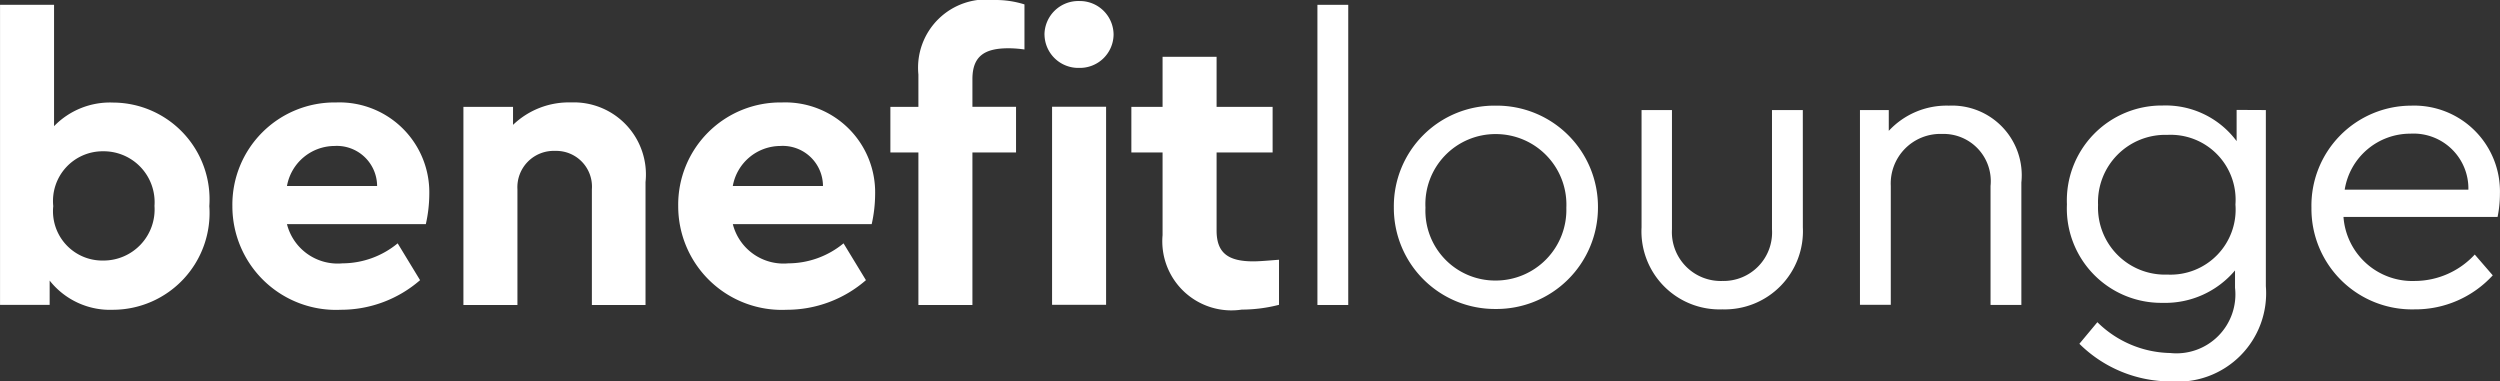 
<svg xmlns="http://www.w3.org/2000/svg" width="72.101" height="11" viewBox="0 0 72.101 11"><rect x="0" y="0" width="72.101" height="11" fill="#333333" stroke="none"/><g transform="translate(0 0)"><path d="M-460.588,87.49a2.792,2.792,0,0,1-2.77,2.989,2.219,2.219,0,0,1-1.835-.842v.7h-1.431V81.684h1.558v3.5a2.25,2.25,0,0,1,1.708-.681A2.792,2.792,0,0,1-460.588,87.49Zm-1.581-.012a1.469,1.469,0,0,0-1.477-1.57,1.433,1.433,0,0,0-1.443,1.581,1.422,1.422,0,0,0,1.443,1.57A1.473,1.473,0,0,0-462.17,87.478Z" transform="translate(466.625 -81.545)" fill="#fff"/><path d="M-432,97.393h-4.005a1.508,1.508,0,0,0,1.6,1.131,2.518,2.518,0,0,0,1.593-.577l.646,1.062a3.478,3.478,0,0,1-2.285.854,2.988,2.988,0,0,1-3.128-2.989,2.947,2.947,0,0,1,2.99-2.99,2.593,2.593,0,0,1,2.689,2.655A4,4,0,0,1-432,97.393Zm-4.005-1.1h2.6a1.162,1.162,0,0,0-1.235-1.154A1.4,1.4,0,0,0-436.006,96.3Z" transform="translate(444.281 -90.929)" fill="#fff"/><path d="M-403.474,96.181v3.544h-1.547V96.389a1.031,1.031,0,0,0-1.062-1.108,1.048,1.048,0,0,0-1.085,1.108v3.336h-1.558V94.011h1.431v.519a2.324,2.324,0,0,1,1.674-.647A2.079,2.079,0,0,1-403.474,96.181Z" transform="translate(422.091 -90.929)" fill="#fff"/><path d="M-376.3,97.393h-4.005a1.508,1.508,0,0,0,1.6,1.131,2.517,2.517,0,0,0,1.593-.577l.646,1.062a3.479,3.479,0,0,1-2.286.854,2.988,2.988,0,0,1-3.128-2.989,2.947,2.947,0,0,1,2.99-2.99,2.593,2.593,0,0,1,2.689,2.655A4,4,0,0,1-376.3,97.393Zm-4.005-1.1h2.6a1.161,1.161,0,0,0-1.235-1.154A1.4,1.4,0,0,0-380.307,96.3Z" transform="translate(401.44 -90.929)" fill="#fff"/><path d="M-352.366,81.083a2.774,2.774,0,0,1,.854.127v1.3a3.352,3.352,0,0,0-.462-.035c-.693,0-1.039.231-1.039.889v.8h1.258v1.316h-1.258v4.4h-1.558v-4.4h-.808V84.165h.808V83.23A1.967,1.967,0,0,1-352.366,81.083Zm1.431,1a.976.976,0,0,1,1-.97.973.973,0,0,1,.993.97.971.971,0,0,1-.993.958A.974.974,0,0,1-350.934,82.087Zm.219,2.078h1.558v5.713h-1.558Z" transform="translate(381.058 -81.083)" fill="#fff"/><path d="M-321.02,94.036v1.3a4.33,4.33,0,0,1-1.073.138,1.993,1.993,0,0,1-2.285-2.147V90.943h-.9V89.627h.9V88.184h1.558v1.443h1.616v1.316h-1.616v2.251c0,.658.346.889,1.062.889C-321.574,94.082-321.32,94.059-321.02,94.036Z" transform="translate(357.907 -86.545)" fill="#fff"/><path d="M-301.14,90.341h-.889V81.684h.889Z" transform="translate(340.024 -81.545)" fill="#fff"/><path d="M-286.593,97.216a2.926,2.926,0,0,1-2.955,2.932,2.914,2.914,0,0,1-2.932-2.932,2.9,2.9,0,0,1,2.943-2.932A2.917,2.917,0,0,1-286.593,97.216Zm-4.975.012a2.013,2.013,0,0,0,2.02,2.1,2.039,2.039,0,0,0,2.043-2.1,2.035,2.035,0,0,0-2.032-2.124A2.021,2.021,0,0,0-291.568,97.227Z" transform="translate(332.679 -91.237)" fill="#fff"/><path d="M-256.879,98.216a2.255,2.255,0,0,1-2.32,2.366,2.251,2.251,0,0,1-2.332-2.366V94.834h.877v3.44a1.409,1.409,0,0,0,1.454,1.489,1.4,1.4,0,0,0,1.431-1.489v-3.44h.889Z" transform="translate(308.874 -91.66)" fill="#fff"/><path d="M-229.579,96.5v3.532h-.889V96.6a1.362,1.362,0,0,0-1.4-1.5,1.43,1.43,0,0,0-1.477,1.5v3.428h-.889V94.411h.831v.6a2.272,2.272,0,0,1,1.731-.727A2.01,2.01,0,0,1-229.579,96.5Z" transform="translate(287.876 -91.237)" fill="#fff"/><path d="M-202.645,94.411V99.49a2.549,2.549,0,0,1-2.735,2.747,3.741,3.741,0,0,1-2.643-1.085l.519-.623a3.07,3.07,0,0,0,2.1.889,1.7,1.7,0,0,0,1.87-1.882v-.5a2.631,2.631,0,0,1-2.089.935,2.722,2.722,0,0,1-2.759-2.84,2.738,2.738,0,0,1,2.759-2.851,2.55,2.55,0,0,1,2.135,1.027v-.9Zm-.877,2.724a1.873,1.873,0,0,0-1.962-2.008,1.94,1.94,0,0,0-2,2.02,1.931,1.931,0,0,0,2,2.009A1.877,1.877,0,0,0-203.522,97.135Z" transform="translate(267.993 -91.237)" fill="#fff"/><path d="M-172.465,97.493h-4.444a1.992,1.992,0,0,0,2.066,1.847,2.364,2.364,0,0,0,1.72-.762l.519.6a3.026,3.026,0,0,1-2.251.981,2.9,2.9,0,0,1-2.978-2.932,2.883,2.883,0,0,1,2.874-2.943,2.474,2.474,0,0,1,2.562,2.539A3.348,3.348,0,0,1-172.465,97.493Zm-4.409-.785h3.567a1.583,1.583,0,0,0-1.674-1.616A1.915,1.915,0,0,0-176.874,96.708Z" transform="translate(244.496 -91.237)" fill="#fff"/></g></svg>
